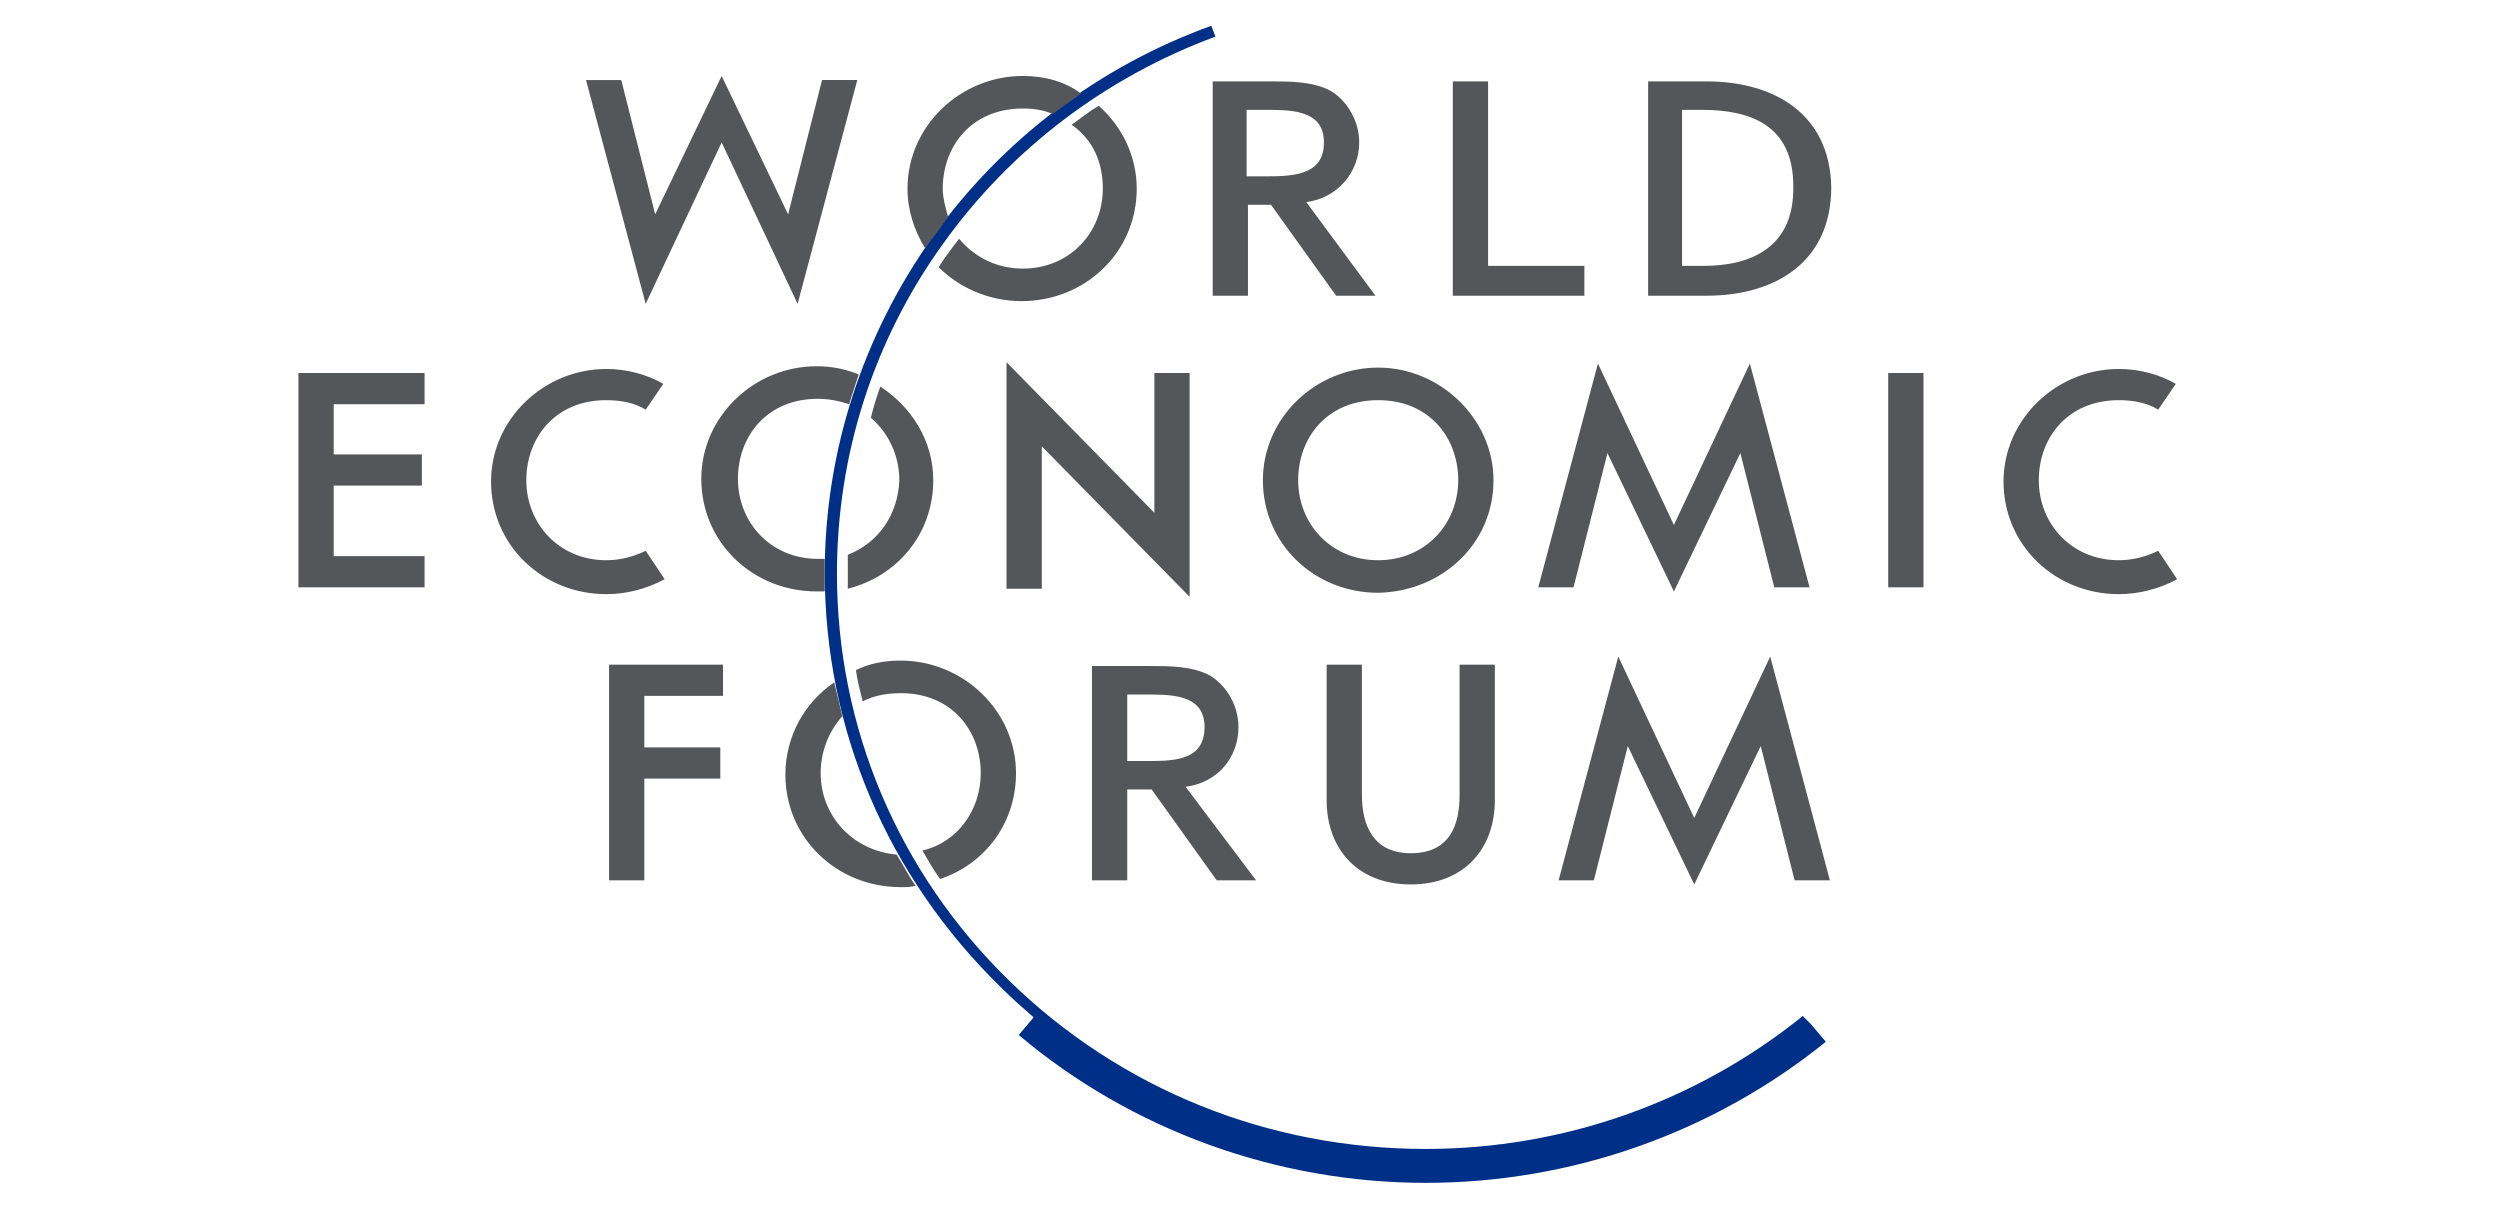 <?xml version="1.0" encoding="utf-8"?>
<!-- Generator: Adobe Illustrator 19.1.0, SVG Export Plug-In . SVG Version: 6.00 Build 0)  -->
<svg version="1.1" id="Layer_1" xmlns="http://www.w3.org/2000/svg" xmlns:xlink="http://www.w3.org/1999/xlink" x="0px" y="0px"
	 viewBox="0 0 184.3 90.7" style="enable-background:new 0 0 184.3 90.7;" xml:space="preserve">
<style type="text/css">
	.st0{fill:#002F87;}
	.st1{fill:#55565A;}
</style>
<path class="st0" d="M133.5,75.5L133.5,75.5l-0.1-0.1l-0.1-0.1l0,0l-0.4-0.4c-7.8,6.3-17.6,9.8-27.8,9.8c-11.6,0-22.5-4.4-30.7-12.4
	c-8.2-8-12.7-18.7-12.7-30c0-8.8,2.7-17.2,7.8-24.3c5-7,12-12.3,20.1-15.3l-0.3-0.8C81,4.9,73.9,10.3,68.8,17.4
	c-5.2,7.3-8,15.9-8,24.8c0,11.6,4.6,22.4,13,30.6c0.8,0.8,1.6,1.5,2.4,2.2l-1.1,1.3c8.3,7,19,10.9,30,10.9
	c10.8,0,21.2-3.7,29.5-10.4L133.5,75.5z"/>
<path class="st1" d="M68.8,17.5c0.4-0.5,0.7-1,1.1-1.5c-0.2-0.7-0.4-1.4-0.4-2.1c0-3.1,2.1-5.9,5.9-5.9c0.8,0,1.5,0.1,2.2,0.4
	c0.7-0.5,1.4-1,2.1-1.5C78.5,6,77,5.6,75.4,5.6c-4.6,0-8.5,3.7-8.5,8.3c0,1.6,0.5,3.1,1.3,4.4C68.4,18,68.6,17.7,68.8,17.5z
	 M81.3,13.9c0,3.2-2.4,5.9-5.9,5.9c-2,0-3.6-0.9-4.7-2.2c-0.2,0.3-0.4,0.5-0.6,0.8c-0.3,0.4-0.6,0.8-0.9,1.3
	c1.5,1.5,3.7,2.5,6.1,2.5c4.7,0,8.5-3.6,8.5-8.3c0-2.4-1.1-4.6-2.8-6.1c-0.7,0.4-1.3,0.9-2,1.4C80.6,10.3,81.3,12,81.3,13.9z
	 M62.5,40.9c0,0.5,0,0.9,0,1.4c0,0.4,0,0.7,0,1.1c3.6-0.9,6.3-4,6.3-8c0-2.9-1.6-5.4-3.9-6.9c-0.3,0.8-0.5,1.5-0.7,2.3
	c1.3,1.1,2.1,2.8,2.1,4.6C66.2,37.9,64.8,40,62.5,40.9z M60.8,43.6c0-0.5,0-0.9,0-1.4c0-0.3,0-0.7,0-1c-0.2,0-0.3,0-0.5,0
	c-3.5,0-5.9-2.7-5.9-5.9c0-3.1,2.1-5.9,5.9-5.9c0.9,0,1.7,0.2,2.3,0.4c0.2-0.7,0.5-1.5,0.7-2.2c-1-0.4-2-0.6-3.1-0.6
	c-4.6,0-8.5,3.7-8.5,8.3c0,4.7,3.8,8.3,8.5,8.3C60.5,43.6,60.6,43.6,60.8,43.6z M66.4,48.7c-1.2,0-2.3,0.2-3.3,0.7
	c0.1,0.8,0.3,1.5,0.5,2.3c0.8-0.4,1.7-0.6,2.8-0.6c3.8,0,5.9,2.8,5.9,5.9c0,2.7-1.7,5.1-4.3,5.7c0.4,0.7,0.8,1.4,1.3,2.1
	c3.3-1.1,5.6-4.1,5.6-7.8C74.9,52.4,71,48.7,66.4,48.7z M60.5,57c0-1.6,0.6-3.1,1.6-4.2c-0.2-0.8-0.4-1.7-0.6-2.5
	c-2.2,1.5-3.6,4-3.6,6.8c0,4.7,3.8,8.3,8.5,8.3c0.4,0,0.7,0,1.1-0.1c-0.5-0.7-0.9-1.5-1.4-2.3C62.8,62.7,60.5,60.1,60.5,57z
	 M107.6,58.6c0,2.2-0.7,4.3-3.6,4.3c-2.8,0-3.6-2.1-3.6-4.3v-9.6h-2.6v10c0,3.5,2.2,6.2,6.2,6.2c4,0,6.2-2.7,6.2-6.2v-10h-2.6V58.6z
	 M116.8,19.6h-7.1V6h-2.6v15.8h9.7V19.6z M22,43.3h9.3V41h-6.7v-5.2h6.5v-2.3h-6.5v-3.7h6.7v-2.3H22V43.3z M87.7,27.5h-2.6v10.3
	L74.2,26.7v16.7h2.6V32.9L87.7,44V27.5z M139.2,43.3h2.6V27.5h-2.6V43.3z M44.9,64.9h2.6v-7.5h5.6v-2.3h-5.6v-3.8h5.8v-2.3h-8.4
	V64.9z M53.2,10.5l5.6,11.9l4.4-16.5h-2.6l-2.5,9.9h0L53.2,5.6l-4.9,10.2h0l-2.5-9.9h-2.6l4.4,16.5L53.2,10.5z M118.5,33.4
	L118.5,33.4l4.9,10.2l4.9-10.2h0l2.5,9.9h2.6L129,26.8l-5.6,11.9l-5.6-11.9l-4.4,16.5h2.6L118.5,33.4z M124.9,60.3l-5.6-11.9
	l-4.4,16.5h2.6L120,55h0l4.9,10.2l4.9-10.2h0l2.5,9.9h2.6l-4.4-16.5L124.9,60.3z M91.3,53.6c0-1.5-0.8-3-2.1-3.8
	c-1.3-0.7-3-0.7-4.4-0.7h-4.3v15.8h2.6v-6.7h1.8l4.8,6.7h2.9L87.4,58C89.8,57.7,91.3,55.8,91.3,53.6z M84.3,56.1h-1.2v-4.9h1.1
	c2,0,4.6-0.1,4.6,2.4C88.8,56.2,86.3,56.1,84.3,56.1z M91.9,15.1h1.8l4.8,6.7h2.9l-5.1-6.9c2.3-0.3,3.9-2.2,3.9-4.4
	c0-1.5-0.8-3-2.1-3.8C96.8,6,95.1,6,93.7,6h-4.3v15.8h2.6V15.1z M91.9,8.1h1.1c2,0,4.6-0.1,4.6,2.4c0,2.5-2.4,2.5-4.5,2.5h-1.2V8.1z
	 M125.8,6h-4.3v15.8h4.3c5.1,0,9.2-2.5,9.2-8C134.9,8.4,130.8,6,125.8,6z M125.6,19.6H124V8.1h1.5c3.5,0,6.7,1.1,6.7,5.6
	C132.3,18.3,129,19.6,125.6,19.6z M159.1,40.6c-0.8,0.4-1.8,0.7-2.9,0.7c-3.5,0-5.9-2.7-5.9-5.9c0-3.1,2.1-5.9,5.9-5.9
	c1.1,0,2.1,0.2,2.9,0.7l1.3-1.9c-1.2-0.7-2.7-1.1-4.2-1.1c-4.6,0-8.5,3.7-8.5,8.3c0,4.7,3.8,8.3,8.5,8.3c1.5,0,3-0.4,4.3-1.1
	L159.1,40.6z M47.6,40.6c-0.8,0.4-1.8,0.7-2.9,0.7c-3.5,0-5.9-2.7-5.9-5.9c0-3.1,2.1-5.9,5.9-5.9c1.1,0,2.1,0.2,2.9,0.7l1.3-1.9
	c-1.2-0.7-2.7-1.1-4.2-1.1c-4.6,0-8.5,3.7-8.5,8.3c0,4.7,3.8,8.3,8.5,8.3c1.5,0,3-0.4,4.3-1.1L47.6,40.6z M110.1,35.4
	c0-4.5-3.9-8.3-8.5-8.3c-4.6,0-8.5,3.7-8.5,8.3c0,4.7,3.8,8.3,8.5,8.3C106.3,43.6,110.1,40.1,110.1,35.4z M95.7,35.4
	c0-3.1,2.1-5.9,5.9-5.9c3.8,0,5.9,2.8,5.9,5.9c0,3.2-2.4,5.9-5.9,5.9C98.1,41.3,95.7,38.6,95.7,35.4z"/>
</svg>
